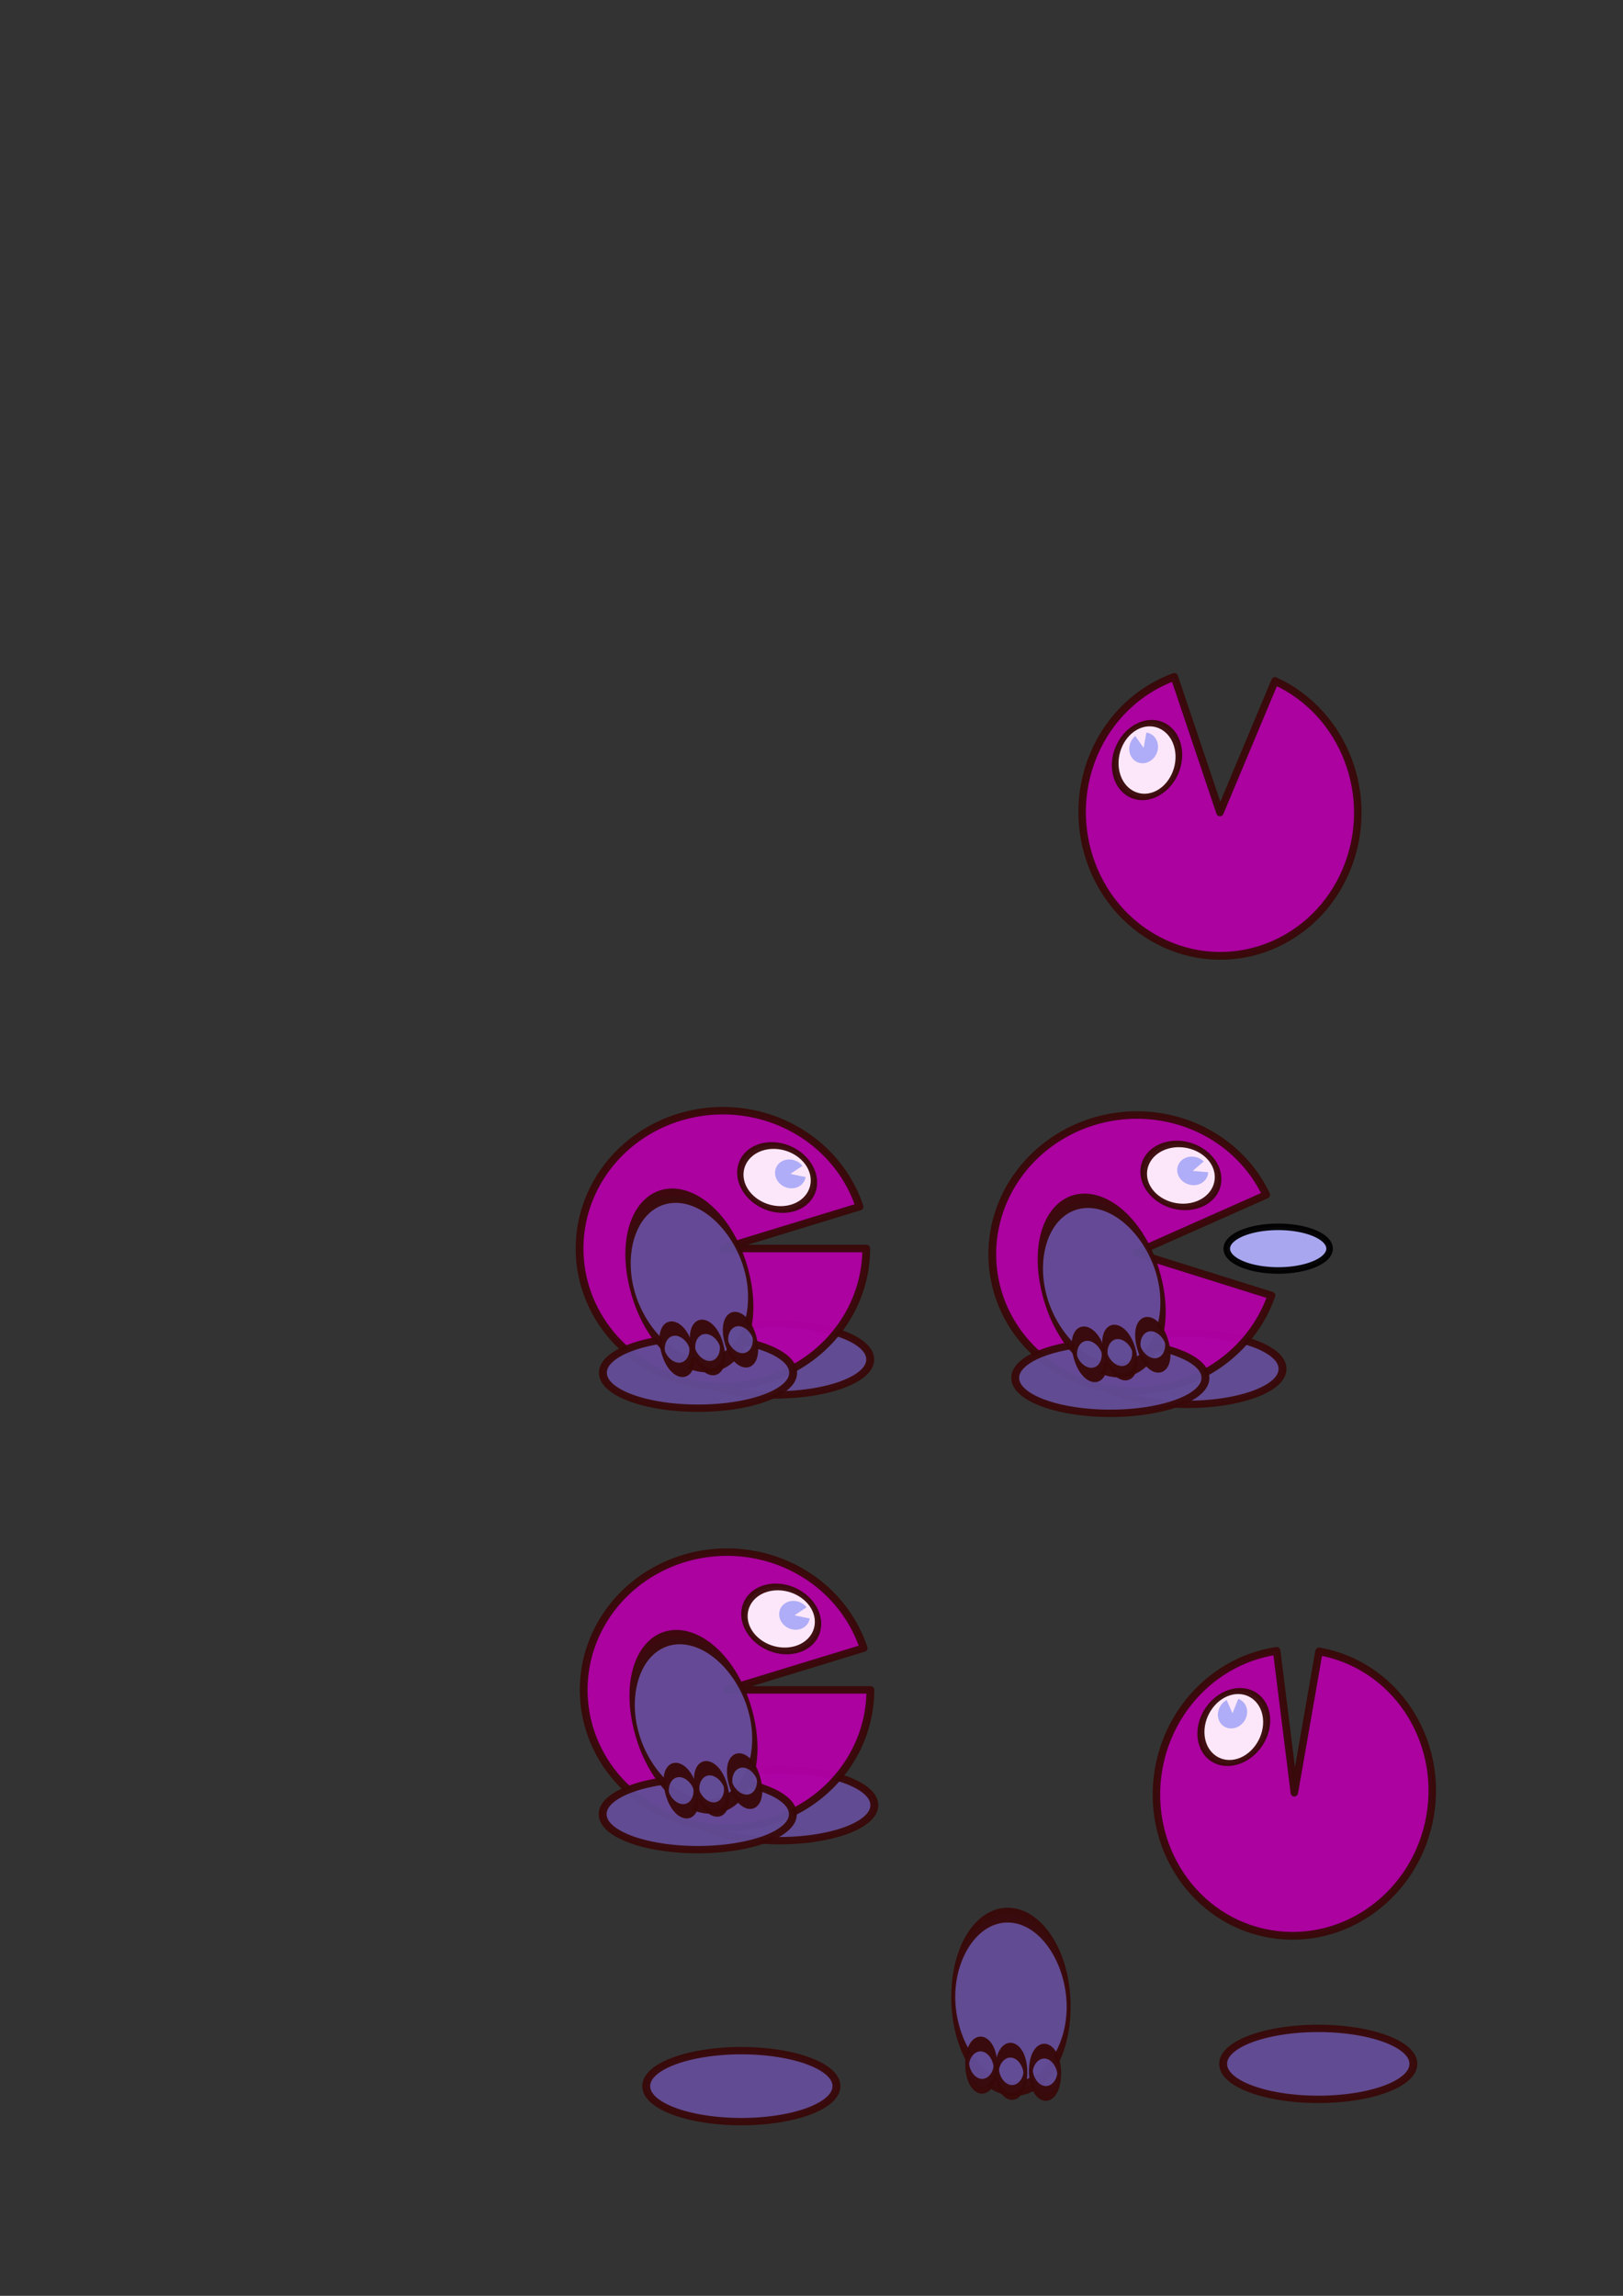 <?xml version="1.0" encoding="UTF-8" standalone="no"?>
<!-- Created with Inkscape (http://www.inkscape.org/) -->

<svg
   xmlns:dc="http://purl.org/dc/elements/1.1/"
   xmlns:cc="http://creativecommons.org/ns#"
   xmlns:rdf="http://www.w3.org/1999/02/22-rdf-syntax-ns#"
   xmlns:svg="http://www.w3.org/2000/svg"
   xmlns="http://www.w3.org/2000/svg"
   xmlns:sodipodi="http://sodipodi.sourceforge.net/DTD/sodipodi-0.dtd"
   xmlns:inkscape="http://www.inkscape.org/namespaces/inkscape"
   width="744.094"
   height="1052.362"
   id="svg2"
   version="1.1"
   inkscape:version="0.48.1 r9760"
   sodipodi:docname="grape.svg">
  <rect width="100%" height="100%" fill="#333333" stroke="none"/>
  <defs
     id="defs4" />
  <sodipodi:namedview
     id="base"
     pagecolor="#ffffff"
     bordercolor="#666666"
     borderopacity="1.0"
     inkscape:pageopacity="0.0"
     inkscape:pageshadow="2"
     inkscape:zoom="0.056568543"
     inkscape:cx="1191.21"
     inkscape:cy="-928.95779"
     inkscape:document-units="px"
     inkscape:current-layer="layer1"
     showgrid="true"
     inkscape:window-width="1024"
     inkscape:window-height="691"
     inkscape:window-x="0"
     inkscape:window-y="24"
     inkscape:window-maximized="1">
    <inkscape:grid
       type="xygrid"
       id="grid4082" />
  </sodipodi:namedview>
  <g
     inkscape:label="Layer 1"
     inkscape:groupmode="layer"
     id="layer1">
    <path
       sodipodi:type="arc"
       style="opacity:0.96;fill:#634c96;fill-opacity:1;stroke:#390909;stroke-width:3.053;stroke-linecap:round;stroke-linejoin:round;stroke-miterlimit:4;stroke-opacity:1;stroke-dasharray:none;stroke-dashoffset:0"
       id="path2987-2"
       sodipodi:cx="301.78571"
       sodipodi:cy="640.57648"
       sodipodi:rx="36.785713"
       sodipodi:ry="14.642858"
       d="m 338.571,640.576 a 36.786,14.643 0 1 1 -73.571,0 36.786,14.643 0 1 1 73.571,0 z"
       transform="matrix(1.185,0,0,1.105,-2.261,-84.701)" />
    <path
       sodipodi:type="arc"
       style="opacity:0.96;fill:#b000a4;fill-opacity:1;stroke:#390909;stroke-width:3.565;stroke-linecap:round;stroke-linejoin:round;stroke-miterlimit:4;stroke-opacity:1;stroke-dasharray:none;stroke-dashoffset:0"
       id="path2985"
       sodipodi:cx="331.42856"
       sodipodi:cy="532.36218"
       sodipodi:rx="65.714287"
       sodipodi:ry="65.714287"
       d="m 397.143,532.362 a 65.714,65.714 0 1 1 -3.096,-19.932 l -62.619,19.932 z"
       transform="matrix(1,0,0,0.961,0,60.682)"
       sodipodi:start="0"
       sodipodi:end="5.9750169" />
    <path
       sodipodi:type="arc"
       style="opacity:0.96;fill:#634c96;fill-opacity:1;stroke:#390909;stroke-width:3.053;stroke-linecap:round;stroke-linejoin:round;stroke-miterlimit:4;stroke-opacity:1;stroke-dasharray:none;stroke-dashoffset:0"
       id="path2987-2-1"
       sodipodi:cx="301.78571"
       sodipodi:cy="640.57648"
       sodipodi:rx="36.785713"
       sodipodi:ry="14.642858"
       d="m 338.571,640.576 a 36.786,14.643 0 1 1 -73.571,0 36.786,14.643 0 1 1 73.571,0 z"
       transform="matrix(1.185,0,0,1.105,-37.594,-78.596)" />
    <path
       sodipodi:type="arc"
       style="opacity:0.96;fill:#634c96;fill-opacity:1;stroke:#390909;stroke-width:2.503;stroke-linecap:round;stroke-linejoin:round;stroke-miterlimit:4;stroke-opacity:1;stroke-dasharray:none;stroke-dashoffset:0"
       id="path2987-2-1-0"
       sodipodi:cx="301.78571"
       sodipodi:cy="640.57648"
       sodipodi:rx="36.785713"
       sodipodi:ry="14.642858"
       d="m 338.571,640.576 a 36.786,14.643 0 1 1 -73.571,0 36.786,14.643 0 1 1 73.571,0 z"
       transform="matrix(0.716,-0.105,0.663,2.625,-324.722,-1062.905)" />
    <path
       sodipodi:type="arc"
       style="opacity:0.96;fill:#fff0fe;fill-opacity:1;stroke:#390909;stroke-width:4;stroke-linecap:round;stroke-linejoin:round;stroke-miterlimit:4;stroke-opacity:1;stroke-dasharray:none;stroke-dashoffset:0"
       id="path3842"
       sodipodi:cx="398.21429"
       sodipodi:cy="532.36218"
       sodipodi:rx="24.642857"
       sodipodi:ry="18.571428"
       d="m 422.857,532.362 a 24.643,18.571 0 1 1 -49.286,0 24.643,18.571 0 1 1 49.286,0 z"
       transform="matrix(0.619,-0.186,0.387,0.75,-96.233,214.551)" />
    <path
       sodipodi:type="arc"
       style="opacity:0.96;fill:#acabf6;fill-opacity:1;stroke:none"
       id="path3844"
       sodipodi:cx="496.42856"
       sodipodi:cy="492.71933"
       sodipodi:rx="12.857142"
       sodipodi:ry="10.357142"
       d="m 509.286,492.719 a 12.857,10.357 0 1 1 -4.005,-7.511 l -8.852,7.511 z"
       sodipodi:start="0"
       sodipodi:end="5.4718388"
       transform="matrix(0.542,0.113,-0.098,0.623,141.599,175.033)" />
    <path
       sodipodi:type="arc"
       style="opacity:0.96;fill:#634c96;fill-opacity:1;stroke:#390909;stroke-width:10.263;stroke-linecap:round;stroke-linejoin:round;stroke-miterlimit:4;stroke-opacity:1;stroke-dasharray:none;stroke-dashoffset:0"
       id="path2987-2-1-0-0"
       sodipodi:cx="301.78571"
       sodipodi:cy="640.57648"
       sodipodi:rx="36.785713"
       sodipodi:ry="14.642858"
       d="m 338.571,640.576 a 36.786,14.643 0 1 1 -73.571,0 36.786,14.643 0 1 1 73.571,0 z"
       transform="matrix(0.175,-0.026,0.162,0.64,153.827,216.334)" />
    <path
       sodipodi:type="arc"
       style="opacity:0.96;fill:#634c96;fill-opacity:1;stroke:#390909;stroke-width:10.263;stroke-linecap:round;stroke-linejoin:round;stroke-miterlimit:4;stroke-opacity:1;stroke-dasharray:none;stroke-dashoffset:0"
       id="path2987-2-1-0-0-0"
       sodipodi:cx="301.78571"
       sodipodi:cy="640.57648"
       sodipodi:rx="36.785713"
       sodipodi:ry="14.642858"
       d="m 338.571,640.576 a 36.786,14.643 0 1 1 -73.571,0 36.786,14.643 0 1 1 73.571,0 z"
       transform="matrix(0.175,-0.026,0.162,0.64,167.81,215.537)" />
    <path
       sodipodi:type="arc"
       style="opacity:0.96;fill:#634c96;fill-opacity:1;stroke:#390909;stroke-width:10.263;stroke-linecap:round;stroke-linejoin:round;stroke-miterlimit:4;stroke-opacity:1;stroke-dasharray:none;stroke-dashoffset:0"
       id="path2987-2-1-0-0-6"
       sodipodi:cx="301.78571"
       sodipodi:cy="640.57648"
       sodipodi:rx="36.785713"
       sodipodi:ry="14.642858"
       d="m 338.571,640.576 a 36.786,14.643 0 1 1 -73.571,0 36.786,14.643 0 1 1 73.571,0 z"
       transform="matrix(0.175,-0.026,0.162,0.64,182.913,211.969)" />
    <path
       sodipodi:type="arc"
       style="opacity:0.96;fill:#634c96;fill-opacity:1;stroke:#390909;stroke-width:3.053;stroke-linecap:round;stroke-linejoin:round;stroke-miterlimit:4;stroke-opacity:1;stroke-dasharray:none;stroke-dashoffset:0"
       id="path2987-2-3"
       sodipodi:cx="301.78571"
       sodipodi:cy="640.57648"
       sodipodi:rx="36.785713"
       sodipodi:ry="14.642858"
       d="m 338.571,640.576 a 36.786,14.643 0 1 1 -73.571,0 36.786,14.643 0 1 1 73.571,0 z"
       transform="matrix(1.185,0,0,1.105,186.77,-80.36)" />
    <path
       sodipodi:type="arc"
       style="opacity:0.96;fill:#b000a4;fill-opacity:1;stroke:#390909;stroke-width:3.565;stroke-linecap:round;stroke-linejoin:round;stroke-miterlimit:4;stroke-opacity:1;stroke-dasharray:none;stroke-dashoffset:0"
       id="path2985-8"
       sodipodi:cx="331.42856"
       sodipodi:cy="532.36218"
       sodipodi:rx="65.714287"
       sodipodi:ry="65.714287"
       d="m 390.881,560.358 a 65.714,65.714 0 1 1 3.166,-47.928 l -62.619,19.932 z"
       transform="matrix(0.993,-0.121,0.116,0.954,129.765,106.534)"
       sodipodi:start="0.44009607"
       sodipodi:end="5.9750169" />
    <path
       sodipodi:type="arc"
       style="opacity:0.96;fill:#634c96;fill-opacity:1;stroke:#390909;stroke-width:3.053;stroke-linecap:round;stroke-linejoin:round;stroke-miterlimit:4;stroke-opacity:1;stroke-dasharray:none;stroke-dashoffset:0"
       id="path2987-2-1-4"
       sodipodi:cx="301.78571"
       sodipodi:cy="640.57648"
       sodipodi:rx="36.785713"
       sodipodi:ry="14.642858"
       d="m 338.571,640.576 a 36.786,14.643 0 1 1 -73.571,0 36.786,14.643 0 1 1 73.571,0 z"
       transform="matrix(1.185,0,0,1.105,151.436,-76.255)" />
    <path
       sodipodi:type="arc"
       style="opacity:0.96;fill:#634c96;fill-opacity:1;stroke:#390909;stroke-width:2.503;stroke-linecap:round;stroke-linejoin:round;stroke-miterlimit:4;stroke-opacity:1;stroke-dasharray:none;stroke-dashoffset:0"
       id="path2987-2-1-0-3"
       sodipodi:cx="301.78571"
       sodipodi:cy="640.57648"
       sodipodi:rx="36.785713"
       sodipodi:ry="14.642858"
       d="m 338.571,640.576 a 36.786,14.643 0 1 1 -73.571,0 36.786,14.643 0 1 1 73.571,0 z"
       transform="matrix(0.716,-0.105,0.663,2.625,-135.691,-1060.564)" />
    <path
       sodipodi:type="arc"
       style="opacity:0.96;fill:#fff0fe;fill-opacity:1;stroke:#390909;stroke-width:4;stroke-linecap:round;stroke-linejoin:round;stroke-miterlimit:4;stroke-opacity:1;stroke-dasharray:none;stroke-dashoffset:0"
       id="path3842-7"
       sodipodi:cx="398.21429"
       sodipodi:cy="532.36218"
       sodipodi:rx="24.642857"
       sodipodi:ry="18.571428"
       d="m 422.857,532.362 a 24.643,18.571 0 1 1 -49.286,0 24.643,18.571 0 1 1 49.286,0 z"
       transform="matrix(0.592,-0.259,0.475,0.697,52.789,270.885)" />
    <path
       sodipodi:type="arc"
       style="opacity:0.96;fill:#acabf6;fill-opacity:1;stroke:none"
       id="path3844-5"
       sodipodi:cx="496.42856"
       sodipodi:cy="492.71933"
       sodipodi:rx="12.857142"
       sodipodi:ry="10.357142"
       d="m 509.286,492.719 a 12.857,10.357 0 1 1 -4.005,-7.511 l -8.852,7.511 z"
       sodipodi:start="0"
       sodipodi:end="5.4718388"
       transform="matrix(0.552,0.047,-0.023,0.63,284.12,202.975)" />
    <path
       sodipodi:type="arc"
       style="opacity:0.96;fill:#634c96;fill-opacity:1;stroke:#390909;stroke-width:10.263;stroke-linecap:round;stroke-linejoin:round;stroke-miterlimit:4;stroke-opacity:1;stroke-dasharray:none;stroke-dashoffset:0"
       id="path2987-2-1-0-0-68"
       sodipodi:cx="301.78571"
       sodipodi:cy="640.57648"
       sodipodi:rx="36.785713"
       sodipodi:ry="14.642858"
       d="m 338.571,640.576 a 36.786,14.643 0 1 1 -73.571,0 36.786,14.643 0 1 1 73.571,0 z"
       transform="matrix(0.175,-0.026,0.162,0.64,342.857,218.675)" />
    <path
       sodipodi:type="arc"
       style="opacity:0.96;fill:#634c96;fill-opacity:1;stroke:#390909;stroke-width:10.263;stroke-linecap:round;stroke-linejoin:round;stroke-miterlimit:4;stroke-opacity:1;stroke-dasharray:none;stroke-dashoffset:0"
       id="path2987-2-1-0-0-0-6"
       sodipodi:cx="301.78571"
       sodipodi:cy="640.57648"
       sodipodi:rx="36.785713"
       sodipodi:ry="14.642858"
       d="m 338.571,640.576 a 36.786,14.643 0 1 1 -73.571,0 36.786,14.643 0 1 1 73.571,0 z"
       transform="matrix(0.175,-0.026,0.162,0.64,356.841,217.877)" />
    <path
       sodipodi:type="arc"
       style="opacity:0.96;fill:#634c96;fill-opacity:1;stroke:#390909;stroke-width:10.263;stroke-linecap:round;stroke-linejoin:round;stroke-miterlimit:4;stroke-opacity:1;stroke-dasharray:none;stroke-dashoffset:0"
       id="path2987-2-1-0-0-6-6"
       sodipodi:cx="301.78571"
       sodipodi:cy="640.57648"
       sodipodi:rx="36.785713"
       sodipodi:ry="14.642858"
       d="m 338.571,640.576 a 36.786,14.643 0 1 1 -73.571,0 36.786,14.643 0 1 1 73.571,0 z"
       transform="matrix(0.175,-0.026,0.162,0.64,371.943,214.31)" />
    <path
       sodipodi:type="arc"
       style="opacity:0.96;fill:#634c96;fill-opacity:1;stroke:#390909;stroke-width:3.053;stroke-linecap:round;stroke-linejoin:round;stroke-miterlimit:4;stroke-opacity:1;stroke-dasharray:none;stroke-dashoffset:0"
       id="path2987-2-7"
       sodipodi:cx="301.78571"
       sodipodi:cy="640.57648"
       sodipodi:rx="36.785713"
       sodipodi:ry="14.642858"
       d="m 338.571,640.576 a 36.786,14.643 0 1 1 -73.571,0 36.786,14.643 0 1 1 73.571,0 z"
       transform="matrix(1.185,0,0,1.105,-0.373,119.64)" />
    <path
       sodipodi:type="arc"
       style="opacity:0.96;fill:#b000a4;fill-opacity:1;stroke:#390909;stroke-width:3.565;stroke-linecap:round;stroke-linejoin:round;stroke-miterlimit:4;stroke-opacity:1;stroke-dasharray:none;stroke-dashoffset:0"
       id="path2985-6"
       sodipodi:cx="331.42856"
       sodipodi:cy="532.36218"
       sodipodi:rx="65.714287"
       sodipodi:ry="65.714287"
       d="m 397.143,532.362 a 65.714,65.714 0 1 1 -3.096,-19.932 l -62.619,19.932 z"
       transform="matrix(1,0,0,0.961,1.888,263.023)"
       sodipodi:start="0"
       sodipodi:end="5.9750169" />
    <path
       sodipodi:type="arc"
       style="opacity:0.96;fill:#634c96;fill-opacity:1;stroke:#390909;stroke-width:3.053;stroke-linecap:round;stroke-linejoin:round;stroke-miterlimit:4;stroke-opacity:1;stroke-dasharray:none;stroke-dashoffset:0"
       id="path2987-2-1-46"
       sodipodi:cx="301.78571"
       sodipodi:cy="640.57648"
       sodipodi:rx="36.785713"
       sodipodi:ry="14.642858"
       d="m 338.571,640.576 a 36.786,14.643 0 1 1 -73.571,0 36.786,14.643 0 1 1 73.571,0 z"
       transform="matrix(1.185,0,0,1.105,-37.707,123.745)" />
    <path
       sodipodi:type="arc"
       style="opacity:0.96;fill:#634c96;fill-opacity:1;stroke:#390909;stroke-width:2.503;stroke-linecap:round;stroke-linejoin:round;stroke-miterlimit:4;stroke-opacity:1;stroke-dasharray:none;stroke-dashoffset:0"
       id="path2987-2-1-0-6"
       sodipodi:cx="301.78571"
       sodipodi:cy="640.57648"
       sodipodi:rx="36.785713"
       sodipodi:ry="14.642858"
       d="m 338.571,640.576 a 36.786,14.643 0 1 1 -73.571,0 36.786,14.643 0 1 1 73.571,0 z"
       transform="matrix(0.716,-0.105,0.663,2.625,-322.834,-860.564)" />
    <path
       sodipodi:type="arc"
       style="opacity:0.96;fill:#fff0fe;fill-opacity:1;stroke:#390909;stroke-width:4;stroke-linecap:round;stroke-linejoin:round;stroke-miterlimit:4;stroke-opacity:1;stroke-dasharray:none;stroke-dashoffset:0"
       id="path3842-71"
       sodipodi:cx="398.21429"
       sodipodi:cy="532.36218"
       sodipodi:rx="24.642857"
       sodipodi:ry="18.571428"
       d="m 422.857,532.362 a 24.643,18.571 0 1 1 -49.286,0 24.643,18.571 0 1 1 49.286,0 z"
       transform="matrix(0.619,-0.186,0.387,0.75,-94.346,416.892)" />
    <path
       sodipodi:type="arc"
       style="opacity:0.96;fill:#acabf6;fill-opacity:1;stroke:none"
       id="path3844-1"
       sodipodi:cx="496.42856"
       sodipodi:cy="492.71933"
       sodipodi:rx="12.857142"
       sodipodi:ry="10.357142"
       d="m 509.286,492.719 a 12.857,10.357 0 1 1 -4.005,-7.511 l -8.852,7.511 z"
       sodipodi:start="0"
       sodipodi:end="5.4718388"
       transform="matrix(0.542,0.113,-0.098,0.623,143.487,377.374)" />
    <path
       sodipodi:type="arc"
       style="opacity:0.96;fill:#634c96;fill-opacity:1;stroke:#390909;stroke-width:10.263;stroke-linecap:round;stroke-linejoin:round;stroke-miterlimit:4;stroke-opacity:1;stroke-dasharray:none;stroke-dashoffset:0"
       id="path2987-2-1-0-0-09"
       sodipodi:cx="301.78571"
       sodipodi:cy="640.57648"
       sodipodi:rx="36.785713"
       sodipodi:ry="14.642858"
       d="m 338.571,640.576 a 36.786,14.643 0 1 1 -73.571,0 36.786,14.643 0 1 1 73.571,0 z"
       transform="matrix(0.175,-0.026,0.162,0.64,155.714,418.675)" />
    <path
       sodipodi:type="arc"
       style="opacity:0.96;fill:#634c96;fill-opacity:1;stroke:#390909;stroke-width:10.263;stroke-linecap:round;stroke-linejoin:round;stroke-miterlimit:4;stroke-opacity:1;stroke-dasharray:none;stroke-dashoffset:0"
       id="path2987-2-1-0-0-0-5"
       sodipodi:cx="301.78571"
       sodipodi:cy="640.57648"
       sodipodi:rx="36.785713"
       sodipodi:ry="14.642858"
       d="m 338.571,640.576 a 36.786,14.643 0 1 1 -73.571,0 36.786,14.643 0 1 1 73.571,0 z"
       transform="matrix(0.175,-0.026,0.162,0.64,169.698,417.877)" />
    <path
       sodipodi:type="arc"
       style="opacity:0.96;fill:#634c96;fill-opacity:1;stroke:#390909;stroke-width:10.263;stroke-linecap:round;stroke-linejoin:round;stroke-miterlimit:4;stroke-opacity:1;stroke-dasharray:none;stroke-dashoffset:0"
       id="path2987-2-1-0-0-6-7"
       sodipodi:cx="301.78571"
       sodipodi:cy="640.57648"
       sodipodi:rx="36.785713"
       sodipodi:ry="14.642858"
       d="m 338.571,640.576 a 36.786,14.643 0 1 1 -73.571,0 36.786,14.643 0 1 1 73.571,0 z"
       transform="matrix(0.175,-0.026,0.162,0.64,184.8,414.31)" />
    <path
       sodipodi:type="arc"
       style="opacity:0.96;fill:#acabf6;fill-opacity:1;stroke:none"
       id="path4020"
       sodipodi:cx="648.57141"
       sodipodi:cy="578.07648"
       sodipodi:rx="24.285715"
       sodipodi:ry="11.428572"
       d="m 672.857,578.076 a 24.286,11.429 0 1 1 -48.571,0 24.286,11.429 0 1 1 48.571,0 z"
       transform="translate(127.143,-85.714)" />
    <path
       sodipodi:type="arc"
       style="opacity:0.96;fill:#acabf6;fill-opacity:1;stroke:#000000;stroke-width:3;stroke-miterlimit:4;stroke-opacity:1;stroke-dasharray:none"
       id="path4022"
       sodipodi:cx="629.28571"
       sodipodi:cy="536.64789"
       sodipodi:rx="23.571428"
       sodipodi:ry="10"
       d="m 652.857,536.648 a 23.571,10 0 1 1 -47.143,0 23.571,10 0 1 1 47.143,0 z"
       transform="translate(-43.286,35.714)"
       inkscape:export-filename="/home/salomon/html5/grape-juiced/gfx/grape-missile.png"
       inkscape:export-xdpi="35"
       inkscape:export-ydpi="35" />
    <path
       sodipodi:type="arc"
       style="opacity:0.96;fill:#634c96;fill-opacity:1;stroke:#390909;stroke-width:3.053;stroke-linecap:round;stroke-linejoin:round;stroke-miterlimit:4;stroke-opacity:1;stroke-dasharray:none;stroke-dashoffset:0"
       id="path2987-2-7-5"
       sodipodi:cx="301.78571"
       sodipodi:cy="640.57648"
       sodipodi:rx="36.785713"
       sodipodi:ry="14.642858"
       d="m 338.571,640.576 a 36.786,14.643 0 1 1 -73.571,0 36.786,14.643 0 1 1 73.571,0 z"
       transform="matrix(1.185,0,0,1.105,246.77,238.211)" />
    <path
       sodipodi:type="arc"
       style="opacity:0.96;fill:#634c96;fill-opacity:1;stroke:#390909;stroke-width:3.053;stroke-linecap:round;stroke-linejoin:round;stroke-miterlimit:4;stroke-opacity:1;stroke-dasharray:none;stroke-dashoffset:0"
       id="path2987-2-1-46-3"
       sodipodi:cx="301.78571"
       sodipodi:cy="640.57648"
       sodipodi:rx="36.785713"
       sodipodi:ry="14.642858"
       d="m 338.571,640.576 a 36.786,14.643 0 1 1 -73.571,0 36.786,14.643 0 1 1 73.571,0 z"
       transform="matrix(1.185,0,0,1.105,-17.737,248.417)"
       inkscape:export-filename="/home/salomon/html5/grape-juiced/gfx/grape-foot.png"
       inkscape:export-xdpi="35"
       inkscape:export-ydpi="35" />
    <g
       id="g4077"
       transform="matrix(0.172,-0.985,0.985,0.172,-318.073,1264.782)"
       inkscape:export-filename="/home/salomon/html5/grape-juiced/gfx/grape-body.png"
       inkscape:export-xdpi="35"
       inkscape:export-ydpi="35">
      <path
         sodipodi:end="5.9750169"
         sodipodi:start="0"
         transform="matrix(1,0,0,0.961,261.888,310.165)"
         d="m 397.143,532.362 c 0,36.293 -29.421,65.714 -65.714,65.714 -36.293,0 -65.714,-29.421 -65.714,-65.714 0,-36.293 29.421,-65.714 65.714,-65.714 28.614,0 53.939,18.516 62.619,45.782 l -62.619,19.932 z"
         sodipodi:ry="65.714287"
         sodipodi:rx="65.714287"
         sodipodi:cy="532.36218"
         sodipodi:cx="331.42856"
         id="path2985-6-1"
         style="opacity:0.96;fill:#b000a4;fill-opacity:1;stroke:#390909;stroke-width:3.565;stroke-linecap:round;stroke-linejoin:round;stroke-miterlimit:4;stroke-opacity:1;stroke-dasharray:none;stroke-dashoffset:0"
         sodipodi:type="arc" />
      <path
         transform="matrix(0.619,-0.186,0.387,0.75,165.654,464.035)"
         d="m 422.857,532.362 c 0,10.257 -11.033,18.571 -24.643,18.571 -13.61,0 -24.643,-8.315 -24.643,-18.571 0,-10.257 11.033,-18.571 24.643,-18.571 13.61,0 24.643,8.315 24.643,18.571 z"
         sodipodi:ry="18.571428"
         sodipodi:rx="24.642857"
         sodipodi:cy="532.36218"
         sodipodi:cx="398.21429"
         id="path3842-71-3"
         style="opacity:0.96;fill:#fff0fe;fill-opacity:1;stroke:#390909;stroke-width:4;stroke-linecap:round;stroke-linejoin:round;stroke-miterlimit:4;stroke-opacity:1;stroke-dasharray:none;stroke-dashoffset:0"
         sodipodi:type="arc" />
      <path
         transform="matrix(0.542,0.113,-0.098,0.623,403.487,424.517)"
         sodipodi:end="5.4718388"
         sodipodi:start="0"
         d="m 509.286,492.719 c 0,5.72 -5.756,10.357 -12.857,10.357 -7.101,0 -12.857,-4.637 -12.857,-10.357 0,-5.72 5.756,-10.357 12.857,-10.357 3.294,0 6.463,1.019 8.852,2.846 l -8.852,7.511 z"
         sodipodi:ry="10.357142"
         sodipodi:rx="12.857142"
         sodipodi:cy="492.71933"
         sodipodi:cx="496.42856"
         id="path3844-1-4"
         style="opacity:0.96;fill:#acabf6;fill-opacity:1;stroke:none"
         sodipodi:type="arc" />
    </g>
    <g
       id="g4084"
       transform="matrix(0.966,0.258,-0.258,0.966,252.396,-88.637)"
       inkscape:export-filename="/home/salomon/html5/grape-juiced/gfx/grape-arm.png"
       inkscape:export-xdpi="35"
       inkscape:export-ydpi="35">
      <path
         transform="matrix(0.716,-0.105,0.663,2.625,-177.12,-731.992)"
         d="m 338.571,640.576 c 0,8.087 -16.47,14.643 -36.786,14.643 -20.316,0 -36.786,-6.556 -36.786,-14.643 0,-8.087 16.47,-14.643 36.786,-14.643 20.316,0 36.786,6.556 36.786,14.643 z"
         sodipodi:ry="14.642858"
         sodipodi:rx="36.785713"
         sodipodi:cy="640.57648"
         sodipodi:cx="301.78571"
         id="path2987-2-1-0-6-1"
         style="opacity:0.96;fill:#634c96;fill-opacity:1;stroke:#390909;stroke-width:2.503;stroke-linecap:round;stroke-linejoin:round;stroke-miterlimit:4;stroke-opacity:1;stroke-dasharray:none;stroke-dashoffset:0"
         sodipodi:type="arc" />
      <path
         transform="matrix(0.175,-0.026,0.162,0.64,301.429,547.246)"
         d="m 338.571,640.576 c 0,8.087 -16.47,14.643 -36.786,14.643 -20.316,0 -36.786,-6.556 -36.786,-14.643 0,-8.087 16.47,-14.643 36.786,-14.643 20.316,0 36.786,6.556 36.786,14.643 z"
         sodipodi:ry="14.642858"
         sodipodi:rx="36.785713"
         sodipodi:cy="640.57648"
         sodipodi:cx="301.78571"
         id="path2987-2-1-0-0-09-6"
         style="opacity:0.96;fill:#634c96;fill-opacity:1;stroke:#390909;stroke-width:10.263;stroke-linecap:round;stroke-linejoin:round;stroke-miterlimit:4;stroke-opacity:1;stroke-dasharray:none;stroke-dashoffset:0"
         sodipodi:type="arc" />
      <path
         transform="matrix(0.175,-0.026,0.162,0.64,315.412,546.449)"
         d="m 338.571,640.576 c 0,8.087 -16.47,14.643 -36.786,14.643 -20.316,0 -36.786,-6.556 -36.786,-14.643 0,-8.087 16.47,-14.643 36.786,-14.643 20.316,0 36.786,6.556 36.786,14.643 z"
         sodipodi:ry="14.642858"
         sodipodi:rx="36.785713"
         sodipodi:cy="640.57648"
         sodipodi:cx="301.78571"
         id="path2987-2-1-0-0-0-5-4"
         style="opacity:0.96;fill:#634c96;fill-opacity:1;stroke:#390909;stroke-width:10.263;stroke-linecap:round;stroke-linejoin:round;stroke-miterlimit:4;stroke-opacity:1;stroke-dasharray:none;stroke-dashoffset:0"
         sodipodi:type="arc" />
      <path
         transform="matrix(0.175,-0.026,0.162,0.64,330.515,542.881)"
         d="m 338.571,640.576 c 0,8.087 -16.47,14.643 -36.786,14.643 -20.316,0 -36.786,-6.556 -36.786,-14.643 0,-8.087 16.47,-14.643 36.786,-14.643 20.316,0 36.786,6.556 36.786,14.643 z"
         sodipodi:ry="14.642858"
         sodipodi:rx="36.785713"
         sodipodi:cy="640.57648"
         sodipodi:cx="301.78571"
         id="path2987-2-1-0-0-6-7-0"
         style="opacity:0.96;fill:#634c96;fill-opacity:1;stroke:#390909;stroke-width:10.263;stroke-linecap:round;stroke-linejoin:round;stroke-miterlimit:4;stroke-opacity:1;stroke-dasharray:none;stroke-dashoffset:0"
         sodipodi:type="arc" />
    </g>
    <g
       id="g3834"
       transform="matrix(0.093,-0.996,0.996,0.093,134.364,895.958)"
       inkscape:export-filename="/home/salomon/html5/grape-juiced/gfx/grape-body-fire.png"
       inkscape:export-xdpi="35"
       inkscape:export-ydpi="35">
      <path
         sodipodi:end="5.9750169"
         sodipodi:start="0.44009607"
         transform="matrix(0.993,-0.121,0.116,0.954,169.765,-93.466)"
         d="m 390.881,560.358 c -15.462,32.835 -54.614,46.918 -87.448,31.456 -32.835,-15.462 -46.918,-54.614 -31.456,-87.448 15.462,-32.835 54.614,-46.918 87.448,-31.456 16.534,7.786 29.079,22.106 34.623,39.52 l -62.619,19.932 z"
         sodipodi:ry="65.714287"
         sodipodi:rx="65.714287"
         sodipodi:cy="532.36218"
         sodipodi:cx="331.42856"
         id="path2985-8-2"
         style="opacity:0.96;fill:#b000a4;fill-opacity:1;stroke:#390909;stroke-width:3.565;stroke-linecap:round;stroke-linejoin:round;stroke-miterlimit:4;stroke-opacity:1;stroke-dasharray:none;stroke-dashoffset:0"
         sodipodi:type="arc" />
      <path
         transform="matrix(0.592,-0.259,0.475,0.697,92.789,70.885)"
         d="m 422.857,532.362 c 0,10.257 -11.033,18.571 -24.643,18.571 -13.61,0 -24.643,-8.315 -24.643,-18.571 0,-10.257 11.033,-18.571 24.643,-18.571 13.61,0 24.643,8.315 24.643,18.571 z"
         sodipodi:ry="18.571428"
         sodipodi:rx="24.642857"
         sodipodi:cy="532.36218"
         sodipodi:cx="398.21429"
         id="path3842-7-2"
         style="opacity:0.96;fill:#fff0fe;fill-opacity:1;stroke:#390909;stroke-width:4;stroke-linecap:round;stroke-linejoin:round;stroke-miterlimit:4;stroke-opacity:1;stroke-dasharray:none;stroke-dashoffset:0"
         sodipodi:type="arc" />
      <path
         transform="matrix(0.552,0.047,-0.023,0.63,324.12,2.975)"
         sodipodi:end="5.4718388"
         sodipodi:start="0"
         d="m 509.286,492.719 c 0,5.72 -5.756,10.357 -12.857,10.357 -7.101,0 -12.857,-4.637 -12.857,-10.357 0,-5.72 5.756,-10.357 12.857,-10.357 3.294,0 6.463,1.019 8.852,2.846 l -8.852,7.511 z"
         sodipodi:ry="10.357142"
         sodipodi:rx="12.857142"
         sodipodi:cy="492.71933"
         sodipodi:cx="496.42856"
         id="path3844-5-2"
         style="opacity:0.96;fill:#acabf6;fill-opacity:1;stroke:none"
         sodipodi:type="arc" />
    </g>
    <rect
       style="opacity:0.96;fill:#ee92ec;fill-opacity:1;stroke:#000000;stroke-width:4.032;stroke-linecap:round;stroke-linejoin:round;stroke-miterlimit:4;stroke-opacity:1;stroke-dasharray:none;stroke-dashoffset:0"
       id="rect3839"
       width="560"
       height="640"
       x="-1280"
       y="1772.362"
       inkscape:export-filename="/home/salomon/html5/grape-juiced/gfx/map.png"
       inkscape:export-xdpi="35"
       inkscape:export-ydpi="35" />
    <rect
       style="opacity:0.96;fill:#7d1717;fill-opacity:1;stroke:#000000;stroke-width:3;stroke-linecap:round;stroke-linejoin:round;stroke-miterlimit:4;stroke-opacity:1;stroke-dasharray:none;stroke-dashoffset:0"
       id="rect3843"
       width="1680"
       height="240"
       x="-480"
       y="2172.362"
       inkscape:export-filename="/home/salomon/html5/grape-juiced/gfx/map.png"
       inkscape:export-xdpi="35"
       inkscape:export-ydpi="35" />
    <rect
       style="opacity:0.96;fill:#dfec50;fill-opacity:1;stroke:#000000;stroke-width:3;stroke-linecap:round;stroke-linejoin:round;stroke-miterlimit:4;stroke-opacity:1;stroke-dasharray:none;stroke-dashoffset:0"
       id="rect3843-2"
       width="1680"
       height="240"
       x="880"
       y="1452.362"
       inkscape:export-filename="/home/salomon/html5/grape-juiced/gfx/map.png"
       inkscape:export-xdpi="35"
       inkscape:export-ydpi="35" />
    <path
       sodipodi:type="arc"
       style="opacity:0.96;fill:#dfec50;fill-opacity:1;stroke:#000000;stroke-width:4.032;stroke-linecap:round;stroke-linejoin:round;stroke-miterlimit:4;stroke-opacity:1;stroke-dasharray:none;stroke-dashoffset:0"
       id="path3247"
       sodipodi:cx="-580"
       sodipodi:cy="2122.3623"
       sodipodi:rx="60"
       sodipodi:ry="70"
       d="m -525.717,2152.184 a 60,70 0 1 1 2.891,-51.054 L -580,2122.362 z"
       sodipodi:start="0.44009607"
       sodipodi:end="5.9750169"
       transform="matrix(1.386,0,0,1,223.929,-110)" />
    <path
       style="fill:#1e9ab1;fill-opacity:1;stroke:#000000;stroke-width:1px;stroke-linecap:butt;stroke-linejoin:miter;stroke-opacity:1"
       d="m 80,2172.362 c 800,-560 800,-560 800,-560 l 0,560 0,0 z"
       id="path3039"
       inkscape:connector-curvature="0" />
  </g>
</svg>

